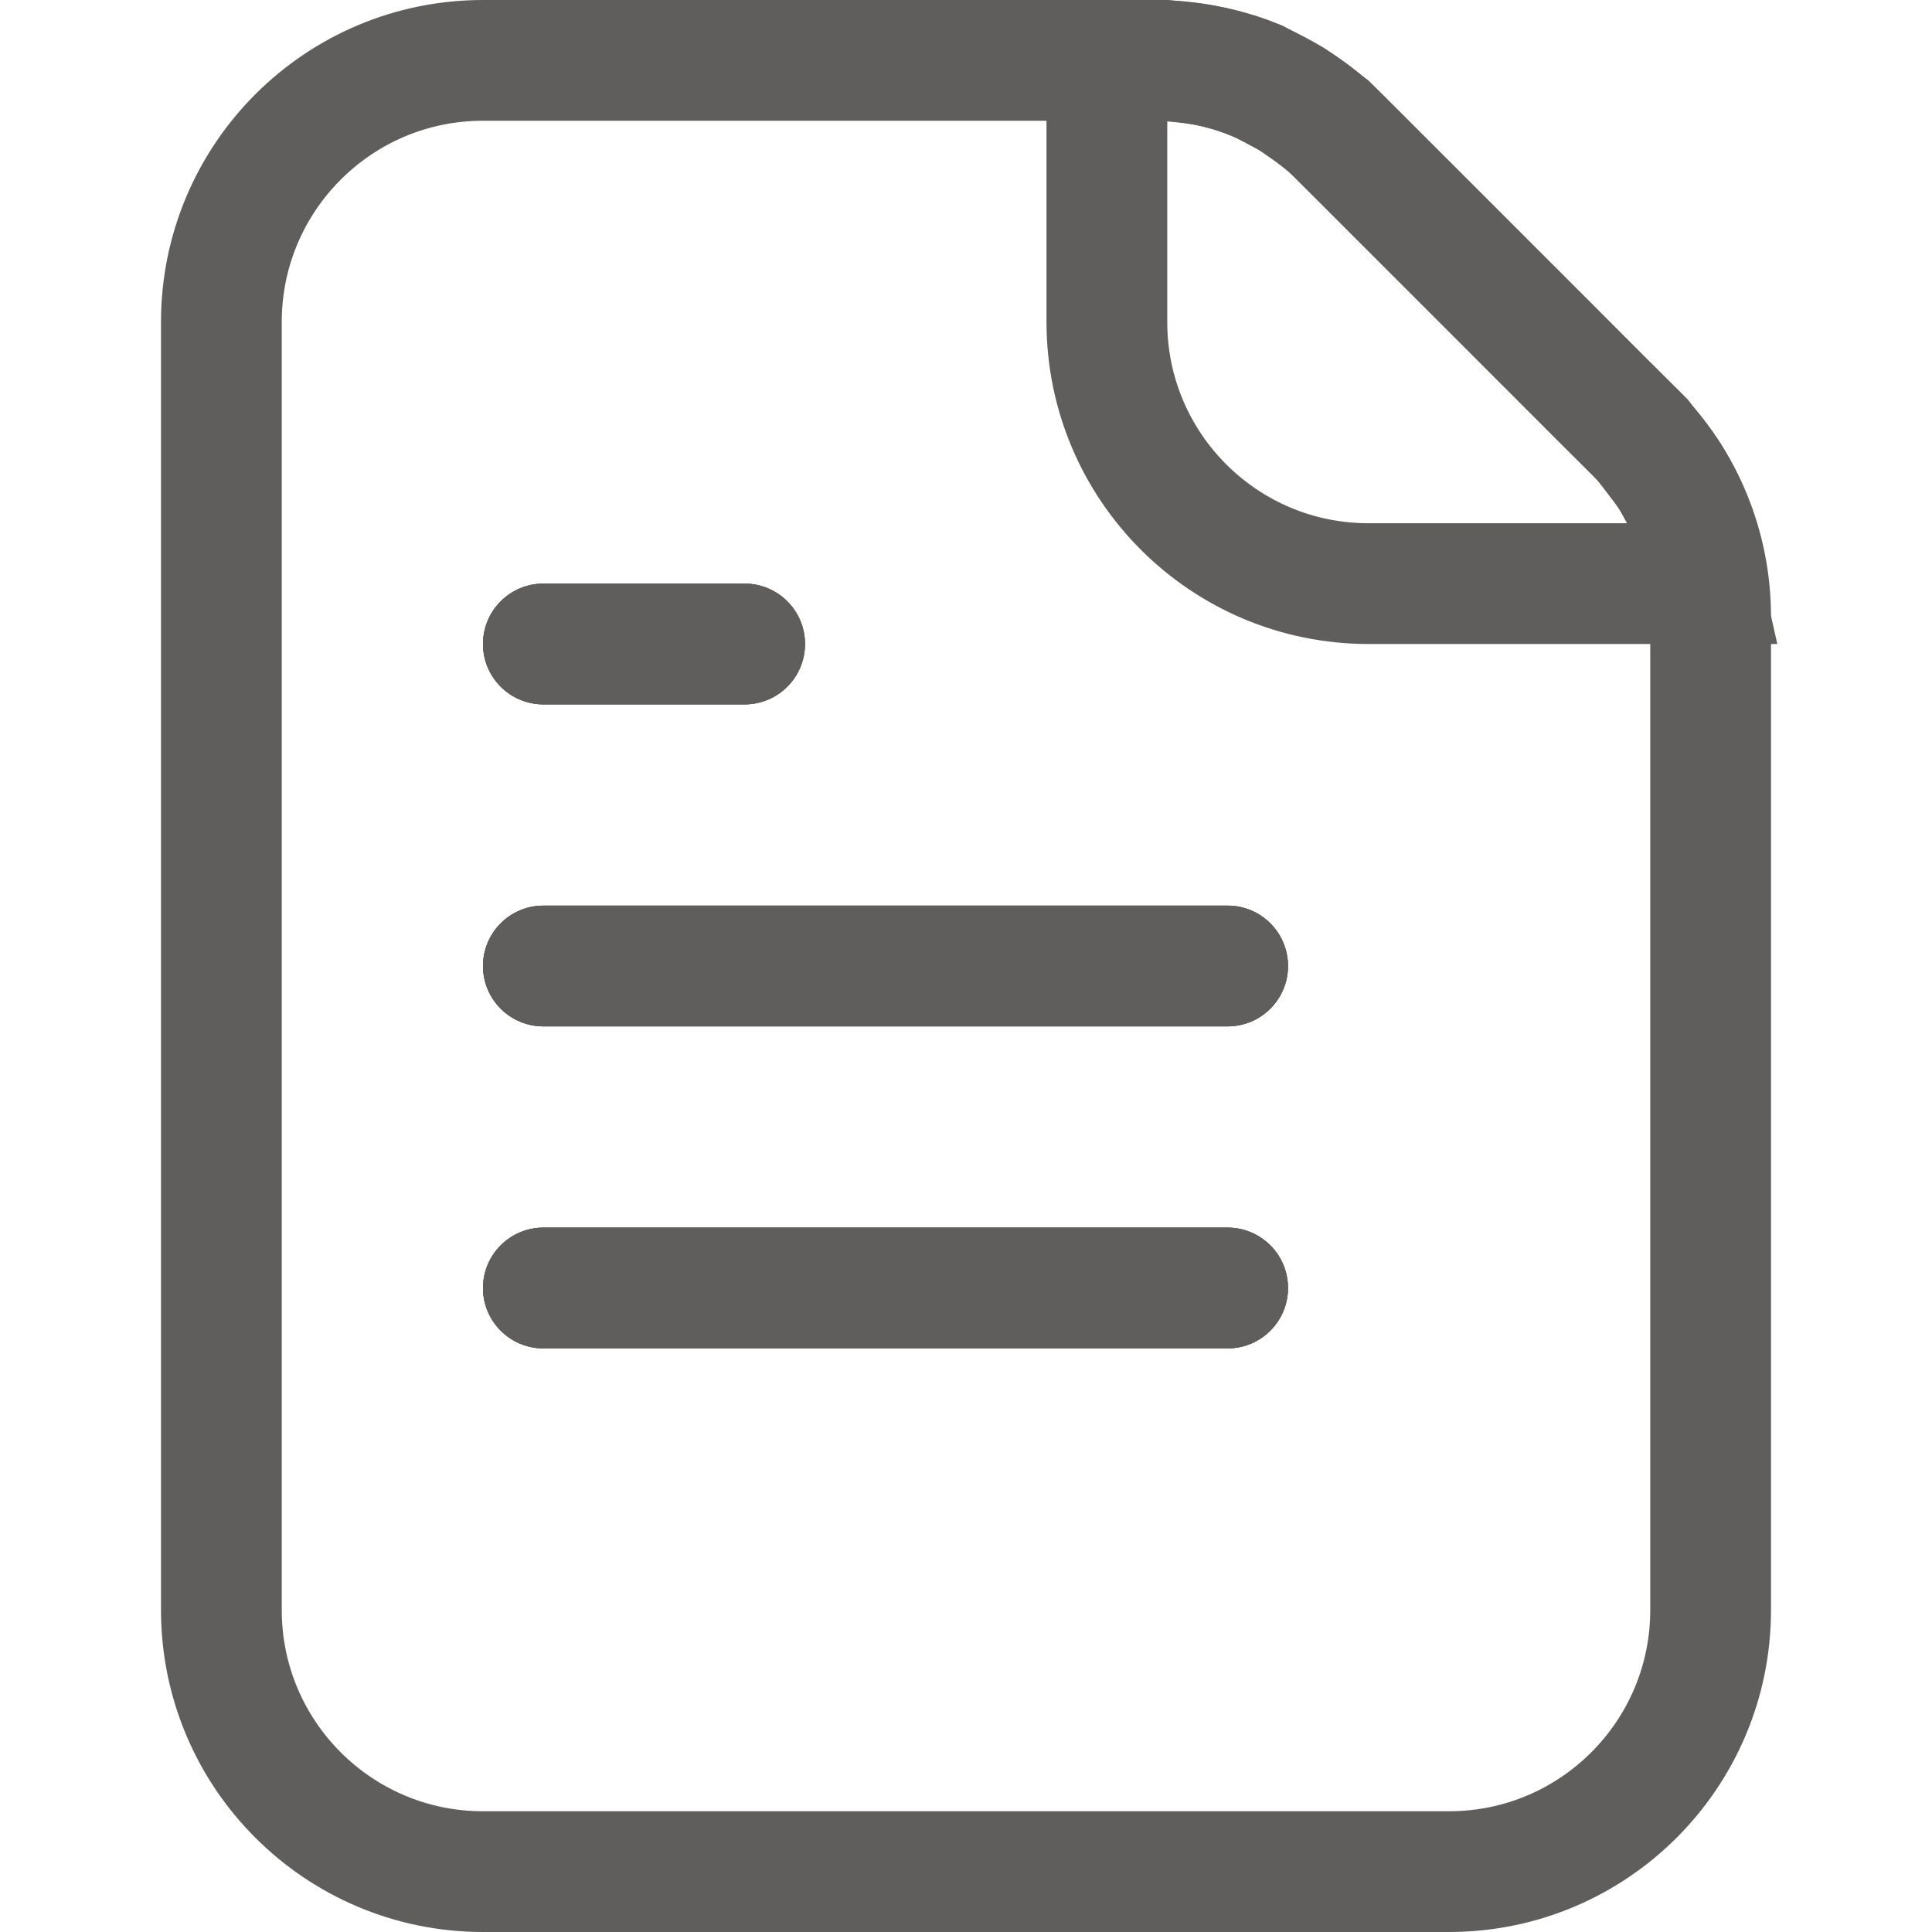 <svg width="24" height="24" viewBox="0 0 24 24" fill="none" xmlns="http://www.w3.org/2000/svg">
<path d="M18 23.25H6C4.205 23.25 2.75 21.795 2.75 20V4C2.75 2.205 4.205 0.75 6 0.75H14.343C15.205 0.75 16.032 1.092 16.641 1.702L18.47 3.53L20.298 5.359C20.908 5.968 21.25 6.795 21.25 7.657V20C21.25 21.795 19.795 23.25 18 23.25Z" stroke="#605E5C" stroke-width="1.5"/>
<path fill-rule="evenodd" clip-rule="evenodd" d="M6.75 7.25C6.336 7.25 6 7.586 6 8C6 8.414 6.336 8.75 6.75 8.75H9.25C9.664 8.75 10 8.414 10 8C10 7.586 9.664 7.25 9.25 7.25H6.75ZM6 12C6 11.586 6.336 11.25 6.75 11.25H15.25C15.664 11.25 16 11.586 16 12C16 12.414 15.664 12.75 15.25 12.75H6.75C6.336 12.75 6 12.414 6 12ZM6 16C6 15.586 6.336 15.25 6.75 15.25H15.25C15.664 15.25 16 15.586 16 16C16 16.414 15.664 16.75 15.25 16.75H6.75C6.336 16.75 6 16.414 6 16Z" fill="#605E5C"/>
<path fill-rule="evenodd" clip-rule="evenodd" d="M6.75 7.25C6.336 7.25 6 7.586 6 8C6 8.414 6.336 8.75 6.75 8.75H9.25C9.664 8.75 10 8.414 10 8C10 7.586 9.664 7.25 9.25 7.25H6.75ZM6 12C6 11.586 6.336 11.25 6.75 11.25H15.25C15.664 11.25 16 11.586 16 12C16 12.414 15.664 12.75 15.25 12.75H6.75C6.336 12.75 6 12.414 6 12ZM6 16C6 15.586 6.336 15.25 6.75 15.25H15.25C15.664 15.25 16 15.586 16 16C16 16.414 15.664 16.75 15.25 16.75H6.75C6.336 16.75 6 16.414 6 16Z" fill="#605E5C"/>
<path fill-rule="evenodd" clip-rule="evenodd" d="M6.75 7.25C6.336 7.25 6 7.586 6 8C6 8.414 6.336 8.75 6.75 8.75H9.25C9.664 8.75 10 8.414 10 8C10 7.586 9.664 7.25 9.25 7.25H6.75ZM6 12C6 11.586 6.336 11.25 6.75 11.25H15.25C15.664 11.25 16 11.586 16 12C16 12.414 15.664 12.75 15.25 12.75H6.75C6.336 12.75 6 12.414 6 12ZM6 16C6 15.586 6.336 15.25 6.75 15.25H15.25C15.664 15.25 16 15.586 16 16C16 16.414 15.664 16.75 15.25 16.75H6.75C6.336 16.75 6 16.414 6 16Z" fill="#605E5C"/>
<path d="M14.711 0.775C15.02 0.805 15.323 0.88 15.61 0.997L16.042 1.229L16.284 1.398L16.506 1.567L16.97 2.03L18.969 4.03L18.97 4.03L19.915 4.977L19.915 4.977L19.918 4.98L20.4 5.457L20.661 5.8C20.716 5.872 20.765 5.948 20.808 6.028L20.893 6.184C20.92 6.233 20.939 6.285 20.95 6.34L20.954 6.359C20.979 6.478 21.016 6.595 21.064 6.707L21.067 6.714C21.085 6.756 21.094 6.801 21.094 6.847C21.094 6.983 21.109 7.118 21.139 7.25H20.875H19.75H17.5H17C15.205 7.25 13.75 5.795 13.75 4V1H13L13.75 1C13.75 0.862 13.862 0.75 14 0.75L14.463 0.75L14.711 0.775Z" stroke="#605E5C" stroke-width="1.5"/>
</svg>
